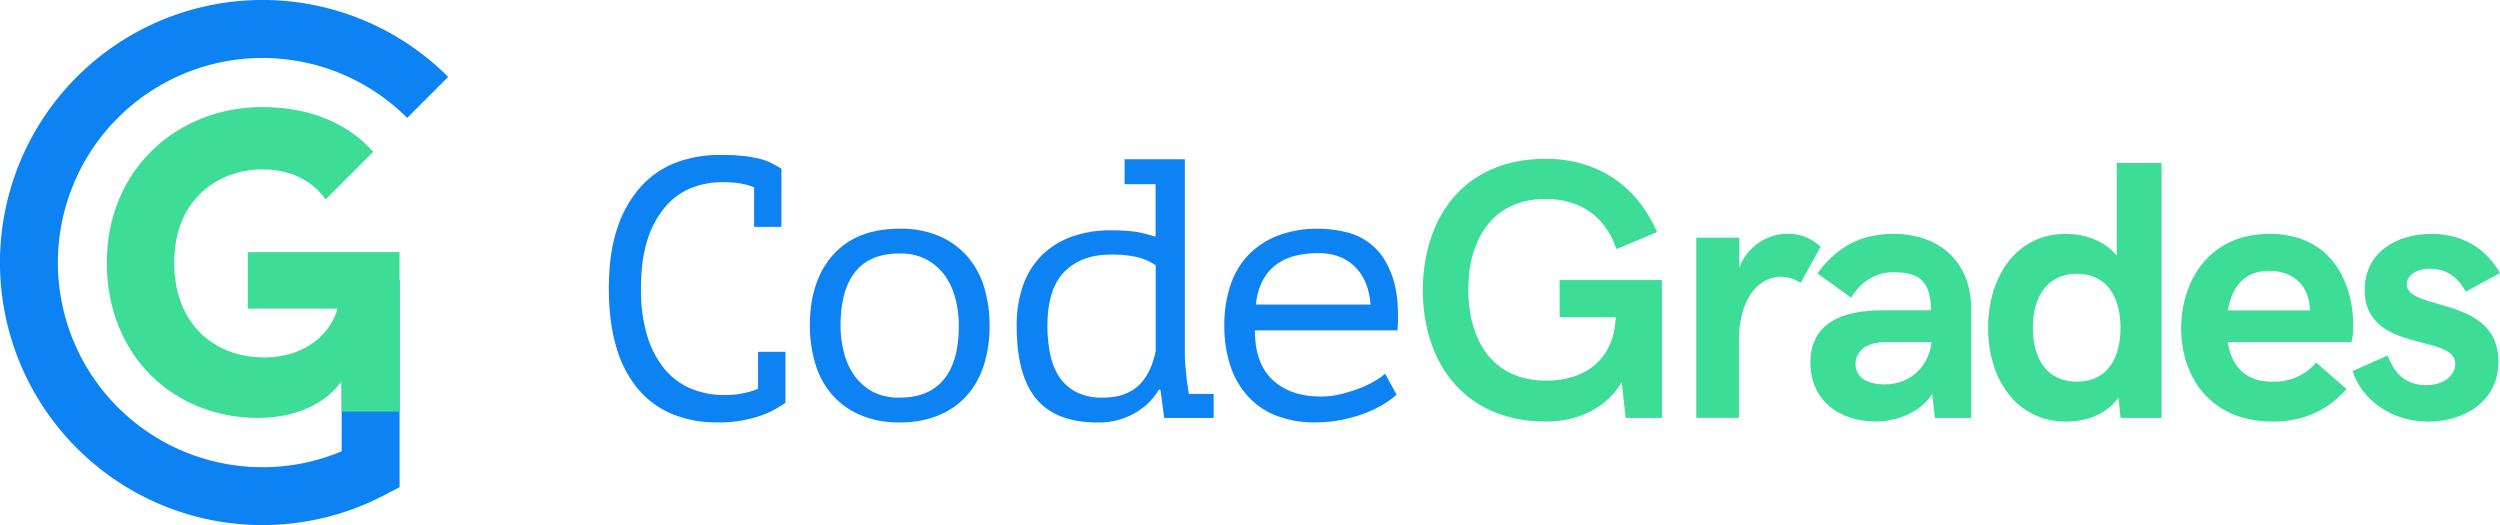 <svg id="Layer_1" data-name="Layer 1" xmlns="http://www.w3.org/2000/svg" viewBox="0 0 1097.33 230.47"><defs><style>.cls-1{fill:#0d82f2;}.cls-2{fill:#3ddc97;}</style></defs><title>RGB</title><path class="cls-1" d="M115.24,230.47A115.24,115.24,0,1,1,196.72,33.75l-18,18a89.81,89.81,0,1,0-63.5,153.32,88.89,88.89,0,0,0,34.75-7V123h25.42v90.83l-6.82,3.57A115.58,115.58,0,0,1,115.24,230.47Z"/><path class="cls-2" d="M108.76,135.45h39.33c-1.67,7.39-10.71,21.42-32.31,21.42-21.23,0-39.32-14.22-39.32-41.54,0-29.17,20.86-41,38.58-41,14.42,0,23.07,6.48,27.88,13.21l20.9-20.9C154.05,55.69,138.48,47,115,47c-36.92,0-68.12,27.14-68.12,68.31,0,41.35,29.91,68.12,66.27,68.12,18.65,0,31-7.75,36.74-16.06l.13,13.29h25.35v-70H108.76Z"/><path class="cls-1" d="M331,82.23a28.71,28.71,0,0,0-6.11-1.71,49.87,49.87,0,0,0-8.05-.56,36.74,36.74,0,0,0-13.1,2.43,29,29,0,0,0-11.4,8,40.79,40.79,0,0,0-8,14.43q-3,8.92-3,21.91A69.93,69.93,0,0,0,284,147.11a42.15,42.15,0,0,0,7.49,14.6,30.41,30.41,0,0,0,11.55,8.77,37.65,37.65,0,0,0,15.05,2.91,40.26,40.26,0,0,0,7.9-.73,35.26,35.26,0,0,0,6.75-2V154.41h12v21.9l.17.33a42.32,42.32,0,0,1-12.33,6.24,57.23,57.23,0,0,1-18.17,2.52,50.36,50.36,0,0,1-18.9-3.49,39.31,39.31,0,0,1-15-10.62A49.53,49.53,0,0,1,270.73,153q-3.5-11.11-3.49-26.36,0-15.9,3.9-27A50.26,50.26,0,0,1,281.68,81.5a40,40,0,0,1,15.49-10.31A54.5,54.5,0,0,1,316.07,68q5.52,0,9.57.41a56.49,56.49,0,0,1,7.14,1.13,27,27,0,0,1,5.44,1.87A46.16,46.16,0,0,1,342.84,74H343V99.58H331Z"/><path class="cls-1" d="M355.47,142.9q0-19.64,10.22-31.07t29.2-11.44a42.71,42.71,0,0,1,17.6,3.33,34.61,34.61,0,0,1,12.25,9A36.73,36.73,0,0,1,432,126.19a57.78,57.78,0,0,1,2.35,16.71,56.06,56.06,0,0,1-2.59,17.6,36.72,36.72,0,0,1-7.63,13.38,33.64,33.64,0,0,1-12.41,8.52,44.29,44.29,0,0,1-16.79,3,42.72,42.72,0,0,1-17.52-3.33,34.33,34.33,0,0,1-12.33-9,36.83,36.83,0,0,1-7.22-13.46A57.83,57.83,0,0,1,355.47,142.9Zm13.47,0a47.87,47.87,0,0,0,1.37,11.35,31.07,31.07,0,0,0,4.45,10.22,23.12,23.12,0,0,0,8,7.3,24.37,24.37,0,0,0,12.05,2.76q12.93,0,19.49-8t6.55-23.6a47.57,47.57,0,0,0-1.38-11.44A30.6,30.6,0,0,0,415,121.32a24.06,24.06,0,0,0-8.09-7.3,24.37,24.37,0,0,0-12.05-2.76q-12.94,0-19.4,7.95T368.94,142.9Z"/><path class="cls-1" d="M493.62,69.9h26.44v85.81c0,1,.05,2.19.16,3.65s.24,3,.41,4.63.35,3.21.57,4.78.43,2.95.65,4.14h10.86v10.54H511L509.35,171h-.64a28.69,28.69,0,0,1-10.6,10.3,31.48,31.48,0,0,1-16.26,4.14q-18.3,0-26.94-10.3t-8.66-32A52,52,0,0,1,449.16,125a35,35,0,0,1,8.33-13.14,36.18,36.18,0,0,1,13-8,49.51,49.51,0,0,1,17-2.76q3.39,0,6.06.17c1.78.11,3.43.27,4.94.48a33.83,33.83,0,0,1,4.29.9c1.35.38,2.83.78,4.44,1.21v-23H493.62ZM484,174.53q9.87,0,15.52-5.11t7.76-15.33V116.45a24.79,24.79,0,0,0-8-3.56,48.73,48.73,0,0,0-11.72-1.14q-12.93,0-20.37,7.54t-7.44,23.77a60.11,60.11,0,0,0,1.22,12.41,28,28,0,0,0,4,10,19.86,19.86,0,0,0,7.52,6.65A24.69,24.69,0,0,0,484,174.53Z"/><path class="cls-1" d="M613,173.23a41.38,41.38,0,0,1-6.9,4.87,51,51,0,0,1-8.68,3.89,64.36,64.36,0,0,1-9.81,2.52,60.28,60.28,0,0,1-10.3.89,45.88,45.88,0,0,1-17.2-3,33.14,33.14,0,0,1-12.49-8.6A37.33,37.33,0,0,1,540,160.42a55.32,55.32,0,0,1-2.6-17.52,53.9,53.9,0,0,1,2.84-18.17,35.12,35.12,0,0,1,8.19-13.3,35.82,35.82,0,0,1,13-8.2,48.55,48.55,0,0,1,17-2.84,51.82,51.82,0,0,1,13.47,1.79,26.61,26.61,0,0,1,11.76,6.73q5.1,4.95,7.87,13.63T613.43,145H550.82q0,14.61,7.84,21.82t21,7.22a36.24,36.24,0,0,0,8.65-1,72.22,72.22,0,0,0,8.17-2.51,43.67,43.67,0,0,0,6.88-3.25,30.48,30.48,0,0,0,4.61-3.24ZM578.79,111.1a43.38,43.38,0,0,0-10.11,1.14,23,23,0,0,0-8.4,3.81,21,21,0,0,0-6,7,28.11,28.11,0,0,0-3,10.63h50.29q-.81-10.71-6.87-16.63T578.79,111.1Z"/><path class="cls-2" d="M729.48,122.94v60.51H713.56l-1.74-15.76c-6,10.53-18.22,17.35-33.11,17.35-36.83,0-54.18-26.86-54.18-57.59s17-57.74,54-57.74c22,0,39.77,11.25,48.8,32.16l-17.83,7.44c-5.15-15.21-16.87-22-31.13-22-23.68,0-33.9,18.62-33.9,39.37,0,22.26,10.22,40.4,34.22,40.4,17.51,0,29.86-9.67,30.5-27.89H684.57V122.94Z"/><path class="cls-2" d="M744.56,104.32h18.85v13.31a22.54,22.54,0,0,1,21.23-15,20.32,20.32,0,0,1,14.49,5.7l-8.79,15.84a15.44,15.44,0,0,0-8.63-2.69c-9,0-18.46,8.4-18.46,28.52v33.42H744.56Z"/><path class="cls-2" d="M865.21,135.45v48H849.29l-1.19-10.53C843,181.08,832.42,185,823.39,185c-16.24,0-28.75-9.35-28.75-25.9,0-17.19,13.78-22.9,31.52-22.9h21.47c-.4-11.72-3.88-16.71-16.48-16.71-9.11,0-15.21,5.39-18.61,11.17L797.73,120c7.6-10.38,17.66-17.35,33.26-17.35C852.54,102.66,865.21,116.12,865.21,135.45Zm-17.5,15.37v-.64H827.27c-8.79,0-12.83,4.6-12.83,9.59,0,5.23,4.2,8.95,12.83,8.95C839.15,168.72,846.52,160.16,847.71,150.82Z"/><path class="cls-2" d="M872.63,143.85c0-21.86,12-41.19,34-41.19,8.23,0,17,2.77,22.49,9.58V71.53h19.65V183.45h-18l-.87-8.95c-5.46,7.53-14.25,10.54-23,10.54C884.67,185,872.63,166,872.63,143.85Zm58.13,0c0-13.31-5.86-23.69-19.16-23.69s-19.33,10.54-19.33,23.69c0,13.31,6,23.68,19.33,23.68S930.76,157.31,930.76,143.85Z"/><path class="cls-2" d="M957.39,144.16c0-20.59,12-41.5,38.82-41.5,27.72,0,36.67,22.26,36.67,39.92a31.72,31.72,0,0,1-.71,7.6H977.83c1.66,10.38,7.37,17.35,19.8,17.35a24,24,0,0,0,19-8.39L1030,170.78c-8.63,9.58-19.17,14.26-32.48,14.26C970.23,185,957.39,165.47,957.39,144.16Zm56.48-7.92a17.47,17.47,0,0,0-.63-5c-2-8.15-8.8-12.35-17.19-12.35-11.41,0-16.4,7.44-18.22,17.34Z"/><path class="cls-2" d="M1032.62,162.86l15.37-6.81c2.13,5.7,6.33,13,16.87,13,9,0,12.83-5.23,12.83-9.43,0-13.31-39.76-4.36-39.76-32.32,0-16.71,14.1-24.63,29.38-24.63,13.63,0,24,6.49,30,17.19l-15,8.16c-2.69-4.91-7.13-10.06-15.68-10.06-6.34,0-10.22,3.09-10.22,6.81,0,12,40.24,4.83,40.24,33.9,0,18.3-15.92,26.38-30.89,26.38C1049.17,185,1036.5,175.06,1032.62,162.86Z"/></svg>